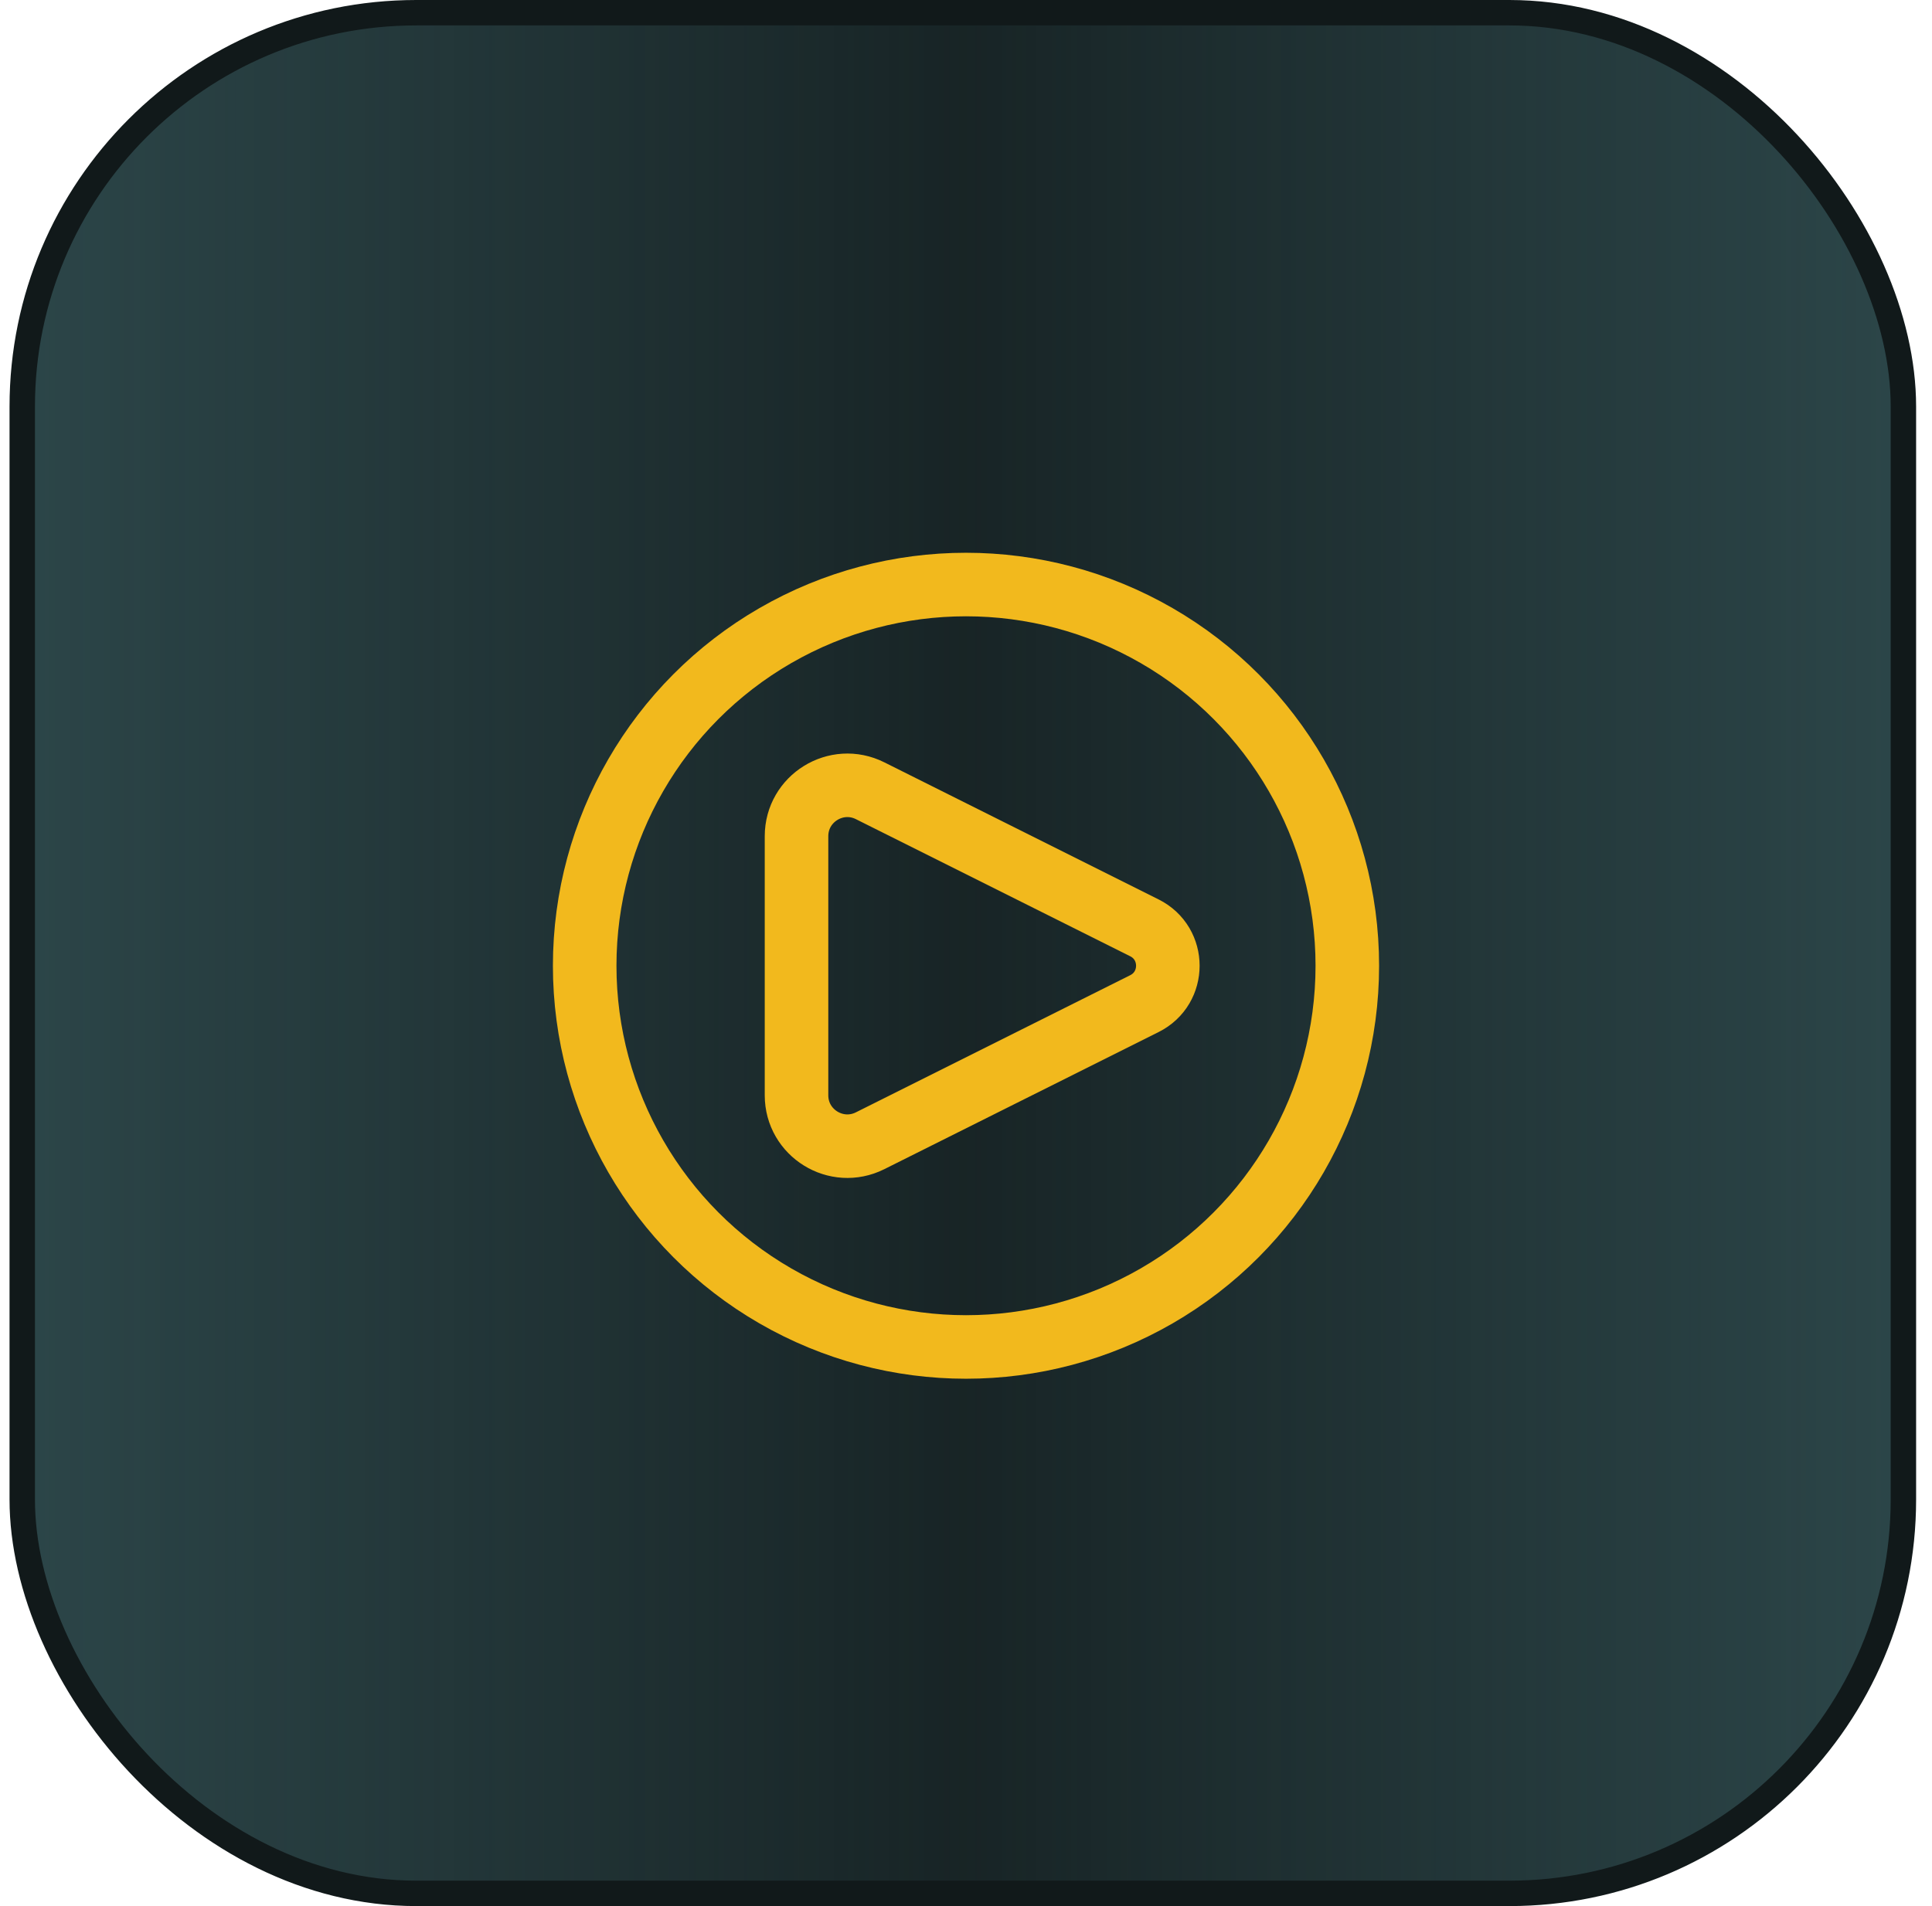 <svg width="76" height="75" viewBox="0 0 76 75" fill="none" xmlns="http://www.w3.org/2000/svg">
<rect x="0.875" y="0.5" width="74" height="74" rx="15.5" fill="#2C4649"/>
<rect x="0.875" y="0.5" width="74" height="74" rx="15.5" fill="url(#paint0_radial_10007_5393)"/>
<rect x="0.875" y="0.5" width="74" height="74" rx="15.5" stroke="#11191A"/>
<path d="M45.019 36.509L34.228 31.114C32.898 30.449 31.333 31.416 31.333 32.903V43.097C31.333 44.584 32.898 45.551 34.228 44.886L45.019 39.49C46.247 38.876 46.247 37.123 45.019 36.509Z" stroke="#F2B91D" stroke-width="2.5" stroke-linecap="round" stroke-linejoin="round"/>
<circle cx="38" cy="38" r="15" stroke="#F2B91D" stroke-width="2.5"/>
<defs>
<radialGradient id="paint0_radial_10007_5393" cx="0" cy="0" r="1" gradientUnits="userSpaceOnUse" gradientTransform="translate(37.875 37.501) scale(37.5 23437.5)">
<stop stop-color="#11191A" stop-opacity="0.75"/>
<stop offset="1" stop-color="#11191A" stop-opacity="0"/>
</radialGradient>
</defs>
</svg>

